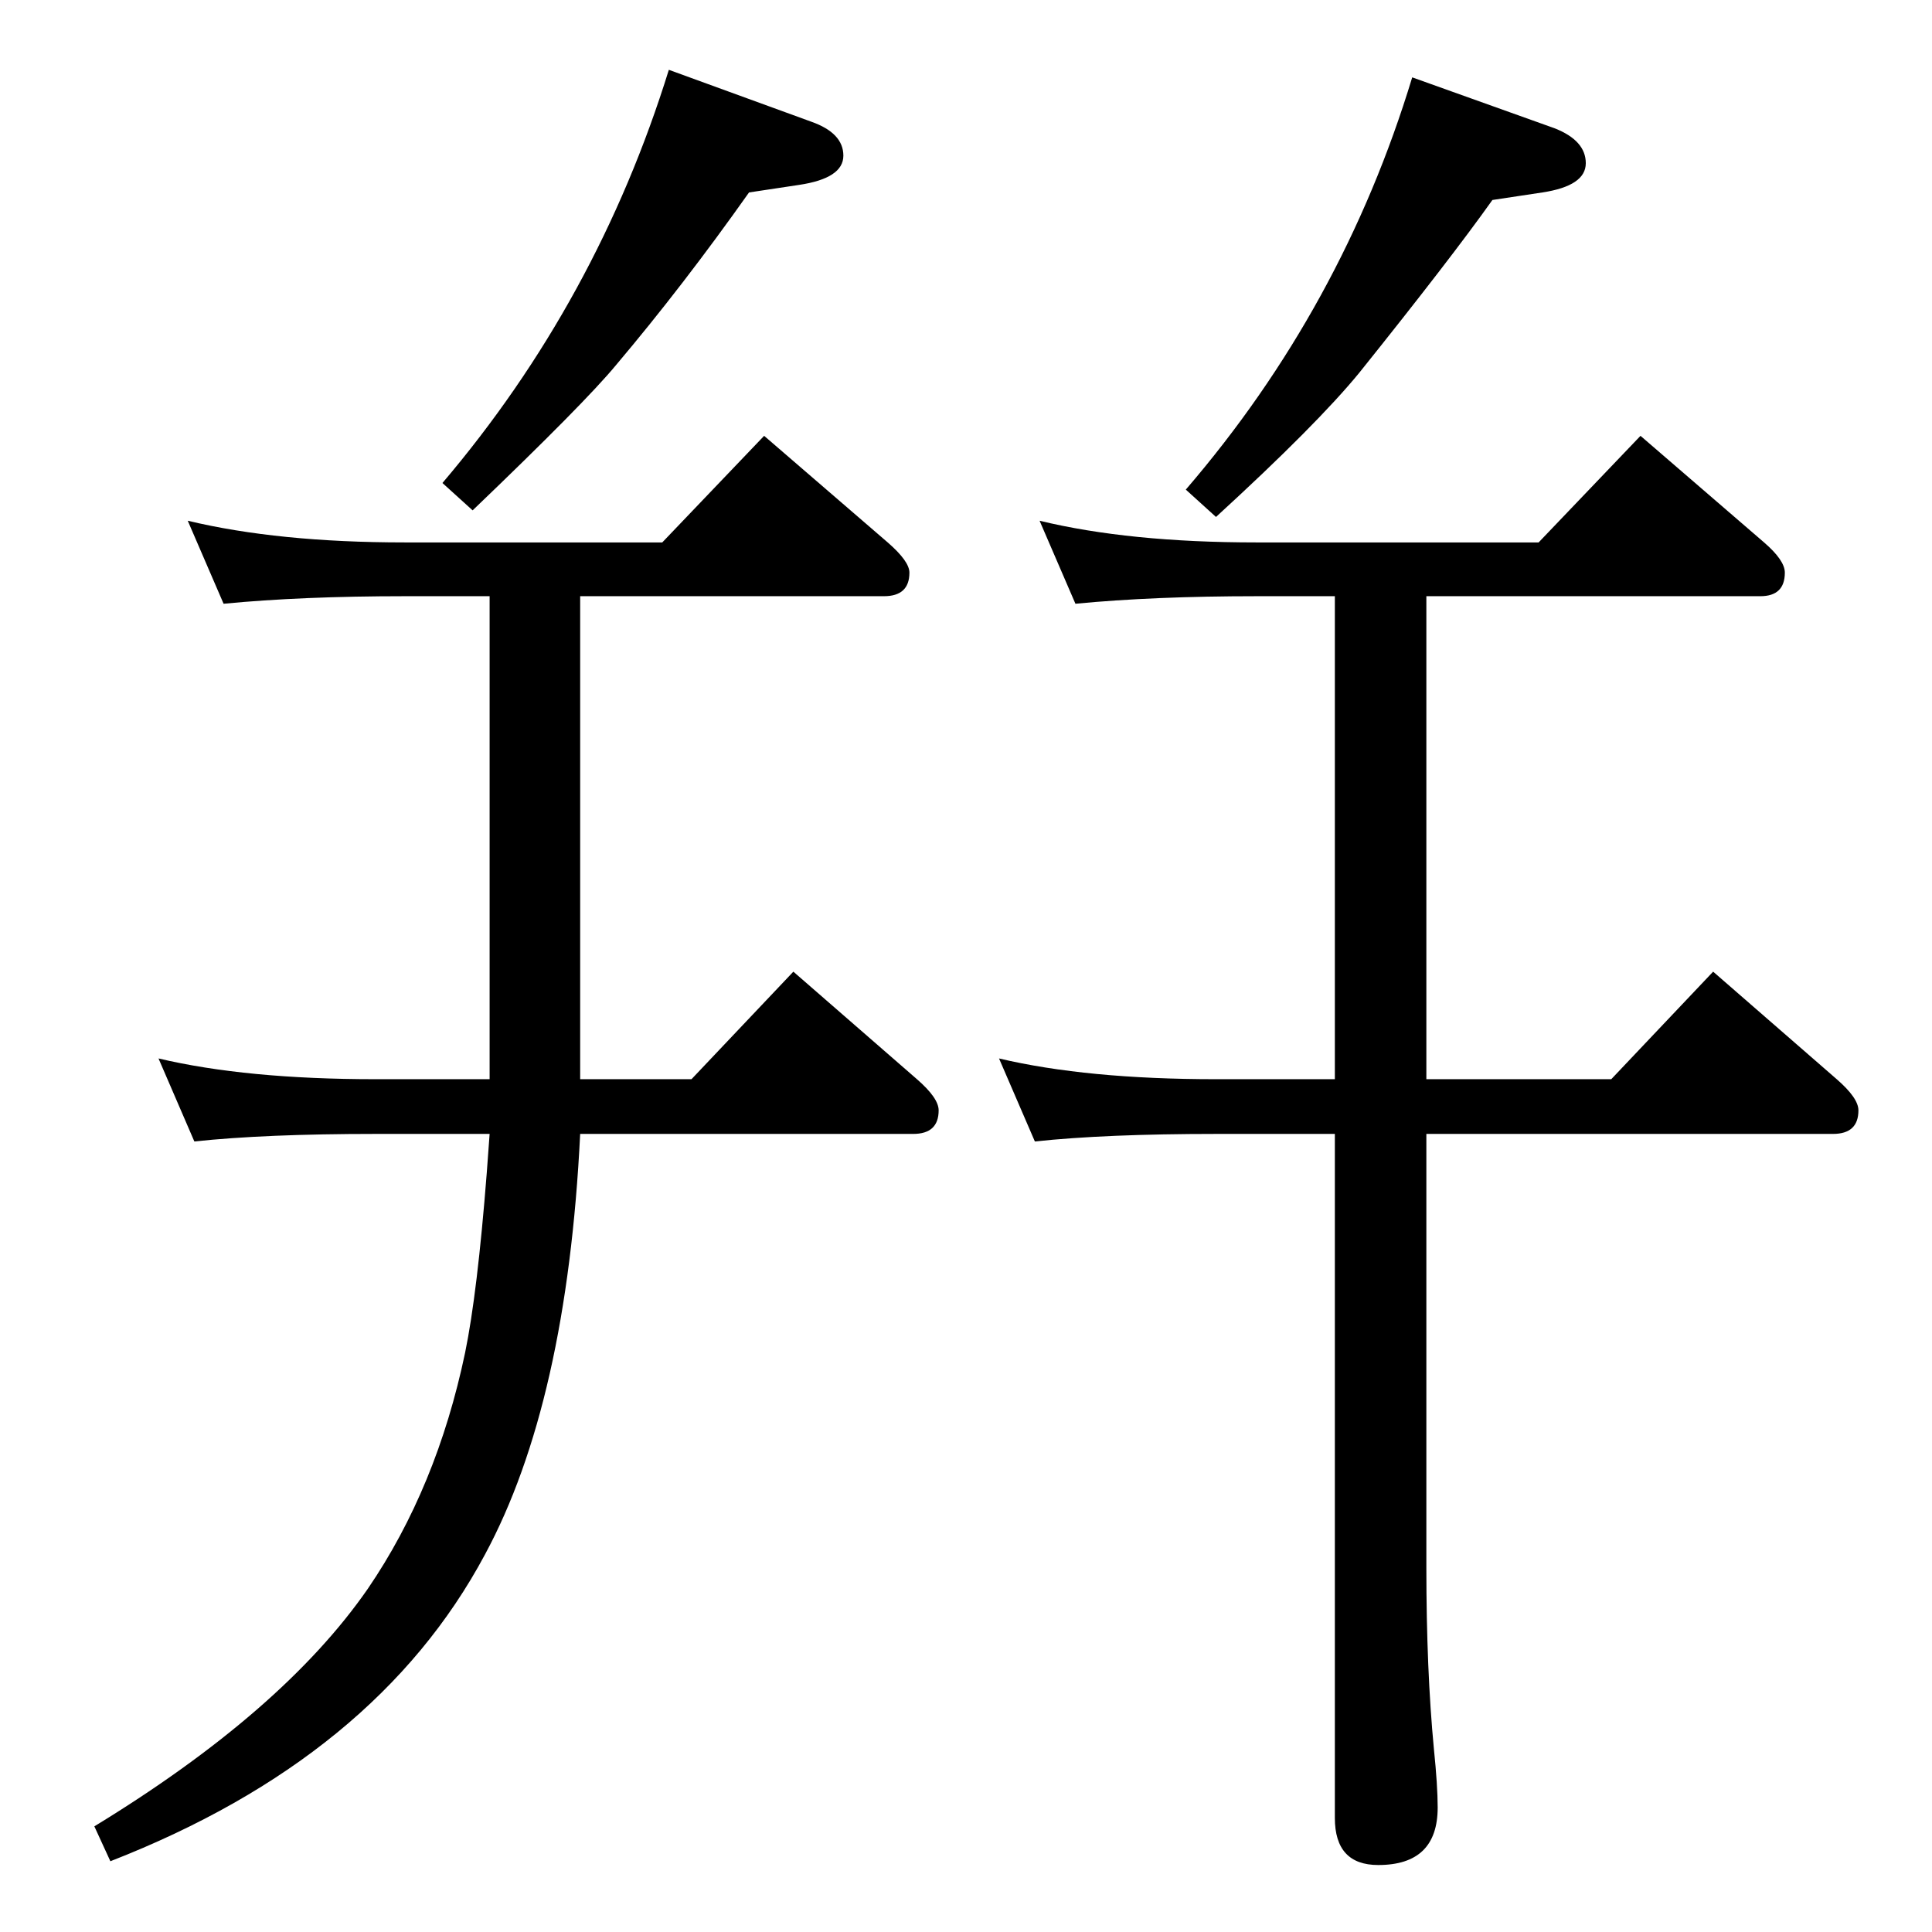 <?xml version="1.0" standalone="no"?>
<!DOCTYPE svg PUBLIC "-//W3C//DTD SVG 1.1//EN" "http://www.w3.org/Graphics/SVG/1.1/DTD/svg11.dtd" >
<svg xmlns="http://www.w3.org/2000/svg" xmlns:xlink="http://www.w3.org/1999/xlink" version="1.1" viewBox="0 -410 2048 2048">
  <g transform="matrix(1 0 0 -1 0 1638)">
   <path fill="currentColor"
d="M615 1416v-512h118l108 114l131 -114q23 -20 23 -33q0 -25 -27 -25h-353q-14 -285 -101 -446q-115 -215 -397 -325l-17 37q200 122 290 252q73 107 103 250q13 63 23 191l3 41h-121q-117 0 -192 -8l-38 88q93 -22 230 -22h121v512h-90q-109 0 -192 -8l-38 88
q96 -23 230 -23h273l108 113l131 -113q23 -20 23 -32q0 -25 -27 -25h-322zM1582 1836q-44 -62 -141 -183q-45 -55 -152 -153l-32 29q166 193 240 437l151 -54q33 -13 33 -37t-46 -31zM1512 846v-460q0 -108 8 -192q4 -39 4 -62q0 -61 -63 -61q-46 0 -46 50v725h-126
q-117 0 -192 -8l-38 88q93 -22 230 -22h126v512h-83q-109 0 -192 -8l-38 88q95 -23 230 -23h299l108 113l131 -113q22 -19 22 -32q0 -25 -26 -25h-354v-512h196l108 114l131 -114q23 -20 23 -33q0 -25 -27 -25h-431zM794 1844q-70 -99 -141 -183q-33 -40 -152 -154l-32 29
q164 193 240 438l151 -55q34 -12 34 -36t-47 -31z" />
  </g>

</svg>
